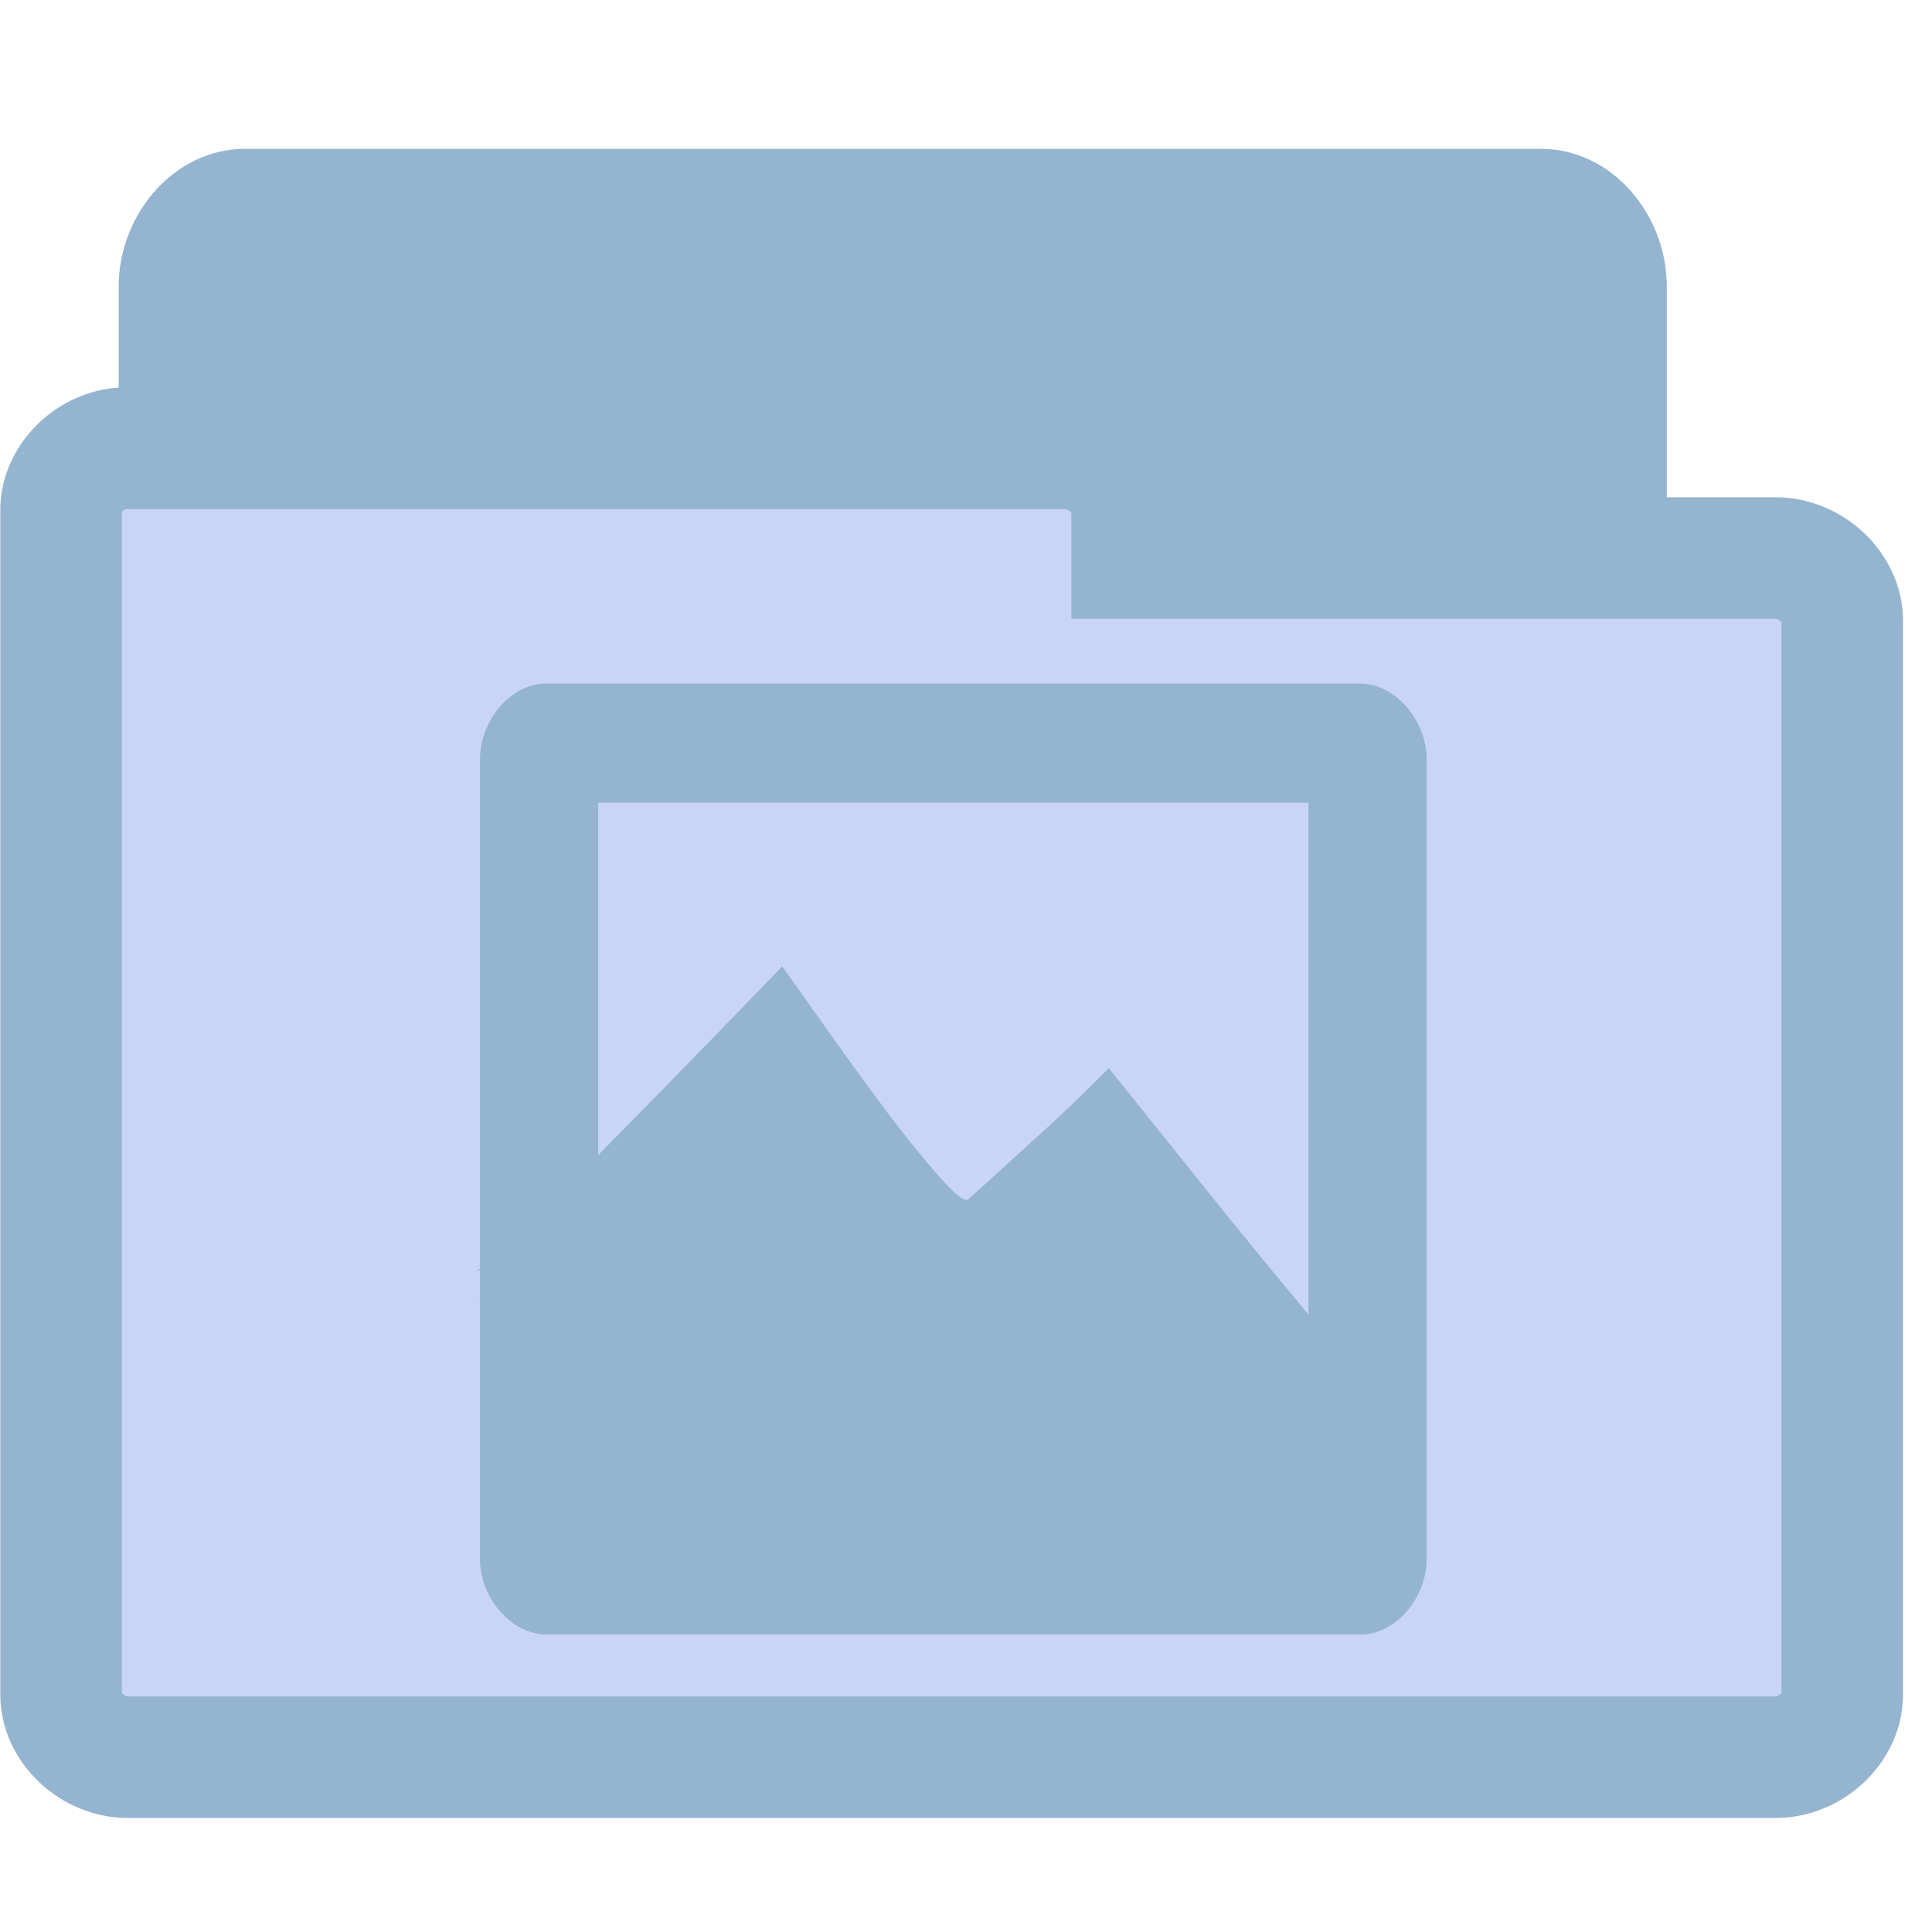 <svg width="16.25" xmlns="http://www.w3.org/2000/svg" height="16.25" viewBox="0 0 13 13">
<g style="stroke:#94b4cf">
<path style="fill:#94b4cf;stroke-width:.983" d="m 1.611,10.601 c -0.174,-0.021 -0.321,-0.224 -0.321,-0.435 l 0,-8.238 c 0,-0.228 0.171,-0.435 0.356,-0.435 l 8.725,0 c 0.185,0 0.353,0.207 0.353,0.435 l 0,7.471 c 0,0.228 -0.167,0.435 -0.353,0.435 l -3.408,0 0,0.331 c 0,0.228 -0.167,0.435 -0.353,0.435 l -4.964,0 c -0.014,0 -0.025,0 -0.036,0 z"/>
<path style="fill:#c9d5f6;stroke-width:.818" d="M 0.814,3.017 C 0.595,3.037 0.407,3.23 0.411,3.438 l 0,7.965 c 0,0.22 0.211,0.421 0.449,0.421 l 11.087,0 c 0.238,0 0.449,-0.2 0.449,-0.421 l 0,-7.227 c 0,-0.22 -0.211,-0.421 -0.449,-0.421 l -4.329,0 0,-0.317 c 0,-0.22 -0.215,-0.421 -0.449,-0.421 l -6.308,0 c -0.015,0 -0.031,0 -0.046,0 z"/>
</g>
<g style="fill:#94b4cf">
<g transform="matrix(1.476 0 0 1.476 -3.194 -2.994)">
<path d="M 4.633,5.145 C 4.48,5.16 4.352,5.32 4.352,5.492 l 0,3.648 C 4.355,9.32 4.5,9.48 4.656,9.48 l 3.715,0 C 8.527,9.477 8.664,9.316 8.668,9.141 l 0,-3.648 c 0,-0.18 -0.141,-0.344 -0.297,-0.348 z m 0.258,0.543 3.238,0 0,2.707 -3.238,0 z"/>
</g>
<g style="fill-rule:evenodd" transform="matrix(1.476 0 0 1.476 -3.194 -2.994)">
<path d="M 4.344,7.973 C 4.406,7.926 4.551,7.789 4.789,7.559 5.023,7.32 5.336,7 5.742,6.574 6.008,6.953 6.203,7.227 6.352,7.406 c 0.141,0.176 0.219,0.254 0.238,0.234 0.148,-0.137 0.277,-0.25 0.387,-0.352 0.105,-0.098 0.188,-0.18 0.254,-0.25 C 7.562,7.457 7.836,7.801 8.078,8.09 8.312,8.375 8.5,8.594 8.648,8.754 l -0.902,-0.75 C 7.672,8.195 7.551,8.297 7.379,8.305 7.203,8.309 6.934,8.094 6.715,8.055 6.5,8.016 6.285,8.137 6.09,8.07 5.895,8.004 5.742,7.727 5.559,7.656 5.375,7.586 5.188,7.586 4.988,7.656 4.773,7.762 4.562,7.867 4.344,7.973 z"/>
<path d="M 4.332,7.828 C 4.395,7.781 4.539,7.648 4.773,7.414 5.008,7.176 5.324,6.855 5.73,6.434 5.996,6.809 6.191,7.086 6.336,7.262 6.48,7.441 6.559,7.516 6.578,7.496 6.727,7.363 6.852,7.246 6.961,7.148 7.07,7.047 7.152,6.965 7.219,6.898 7.551,7.312 7.824,7.656 8.066,7.945 8.301,8.234 8.488,8.449 8.637,8.609 L 7.734,7.863 C 7.66,8.055 7.539,8.152 7.367,8.16 7.191,8.168 6.922,7.949 6.707,7.91 6.488,7.871 6.273,7.996 6.078,7.93 5.883,7.859 5.73,7.586 5.547,7.512 5.359,7.441 5.176,7.441 4.977,7.512 4.762,7.617 4.547,7.723 4.332,7.828 z"/>
</g>
<g transform="matrix(1.476 0 0 1.476 -3.194 -2.994)">
<path d="m 5.16,7.582 2.152,0 c 0.301,0 0.543,0.242 0.543,0.543 l 0,0.27 C 7.855,8.695 7.613,8.938 7.312,8.938 l -2.152,0 c -0.297,0 -0.539,-0.242 -0.539,-0.543 l 0,-0.27 c 0,-0.301 0.242,-0.543 0.539,-0.543 z"/>
<path d="m 7.855,8.125 0.27,0 c 0.148,0 0.27,0.121 0.27,0.27 0,0.152 -0.121,0.273 -0.27,0.273 l -0.27,0 c -0.148,0 -0.27,-0.121 -0.27,-0.273 0,-0.148 0.121,-0.27 0.27,-0.27 z"/>
<path d="m 7.594,7.887 0.27,0 c 0.074,0 0.133,0.062 0.133,0.137 l 0,0.27 c 0,0.074 -0.059,0.137 -0.133,0.137 l -0.27,0 c -0.074,0 -0.137,-0.062 -0.137,-0.137 l 0,-0.27 c 0,-0.074 0.062,-0.137 0.137,-0.137 z"/>
</g>
</g>
</svg>
